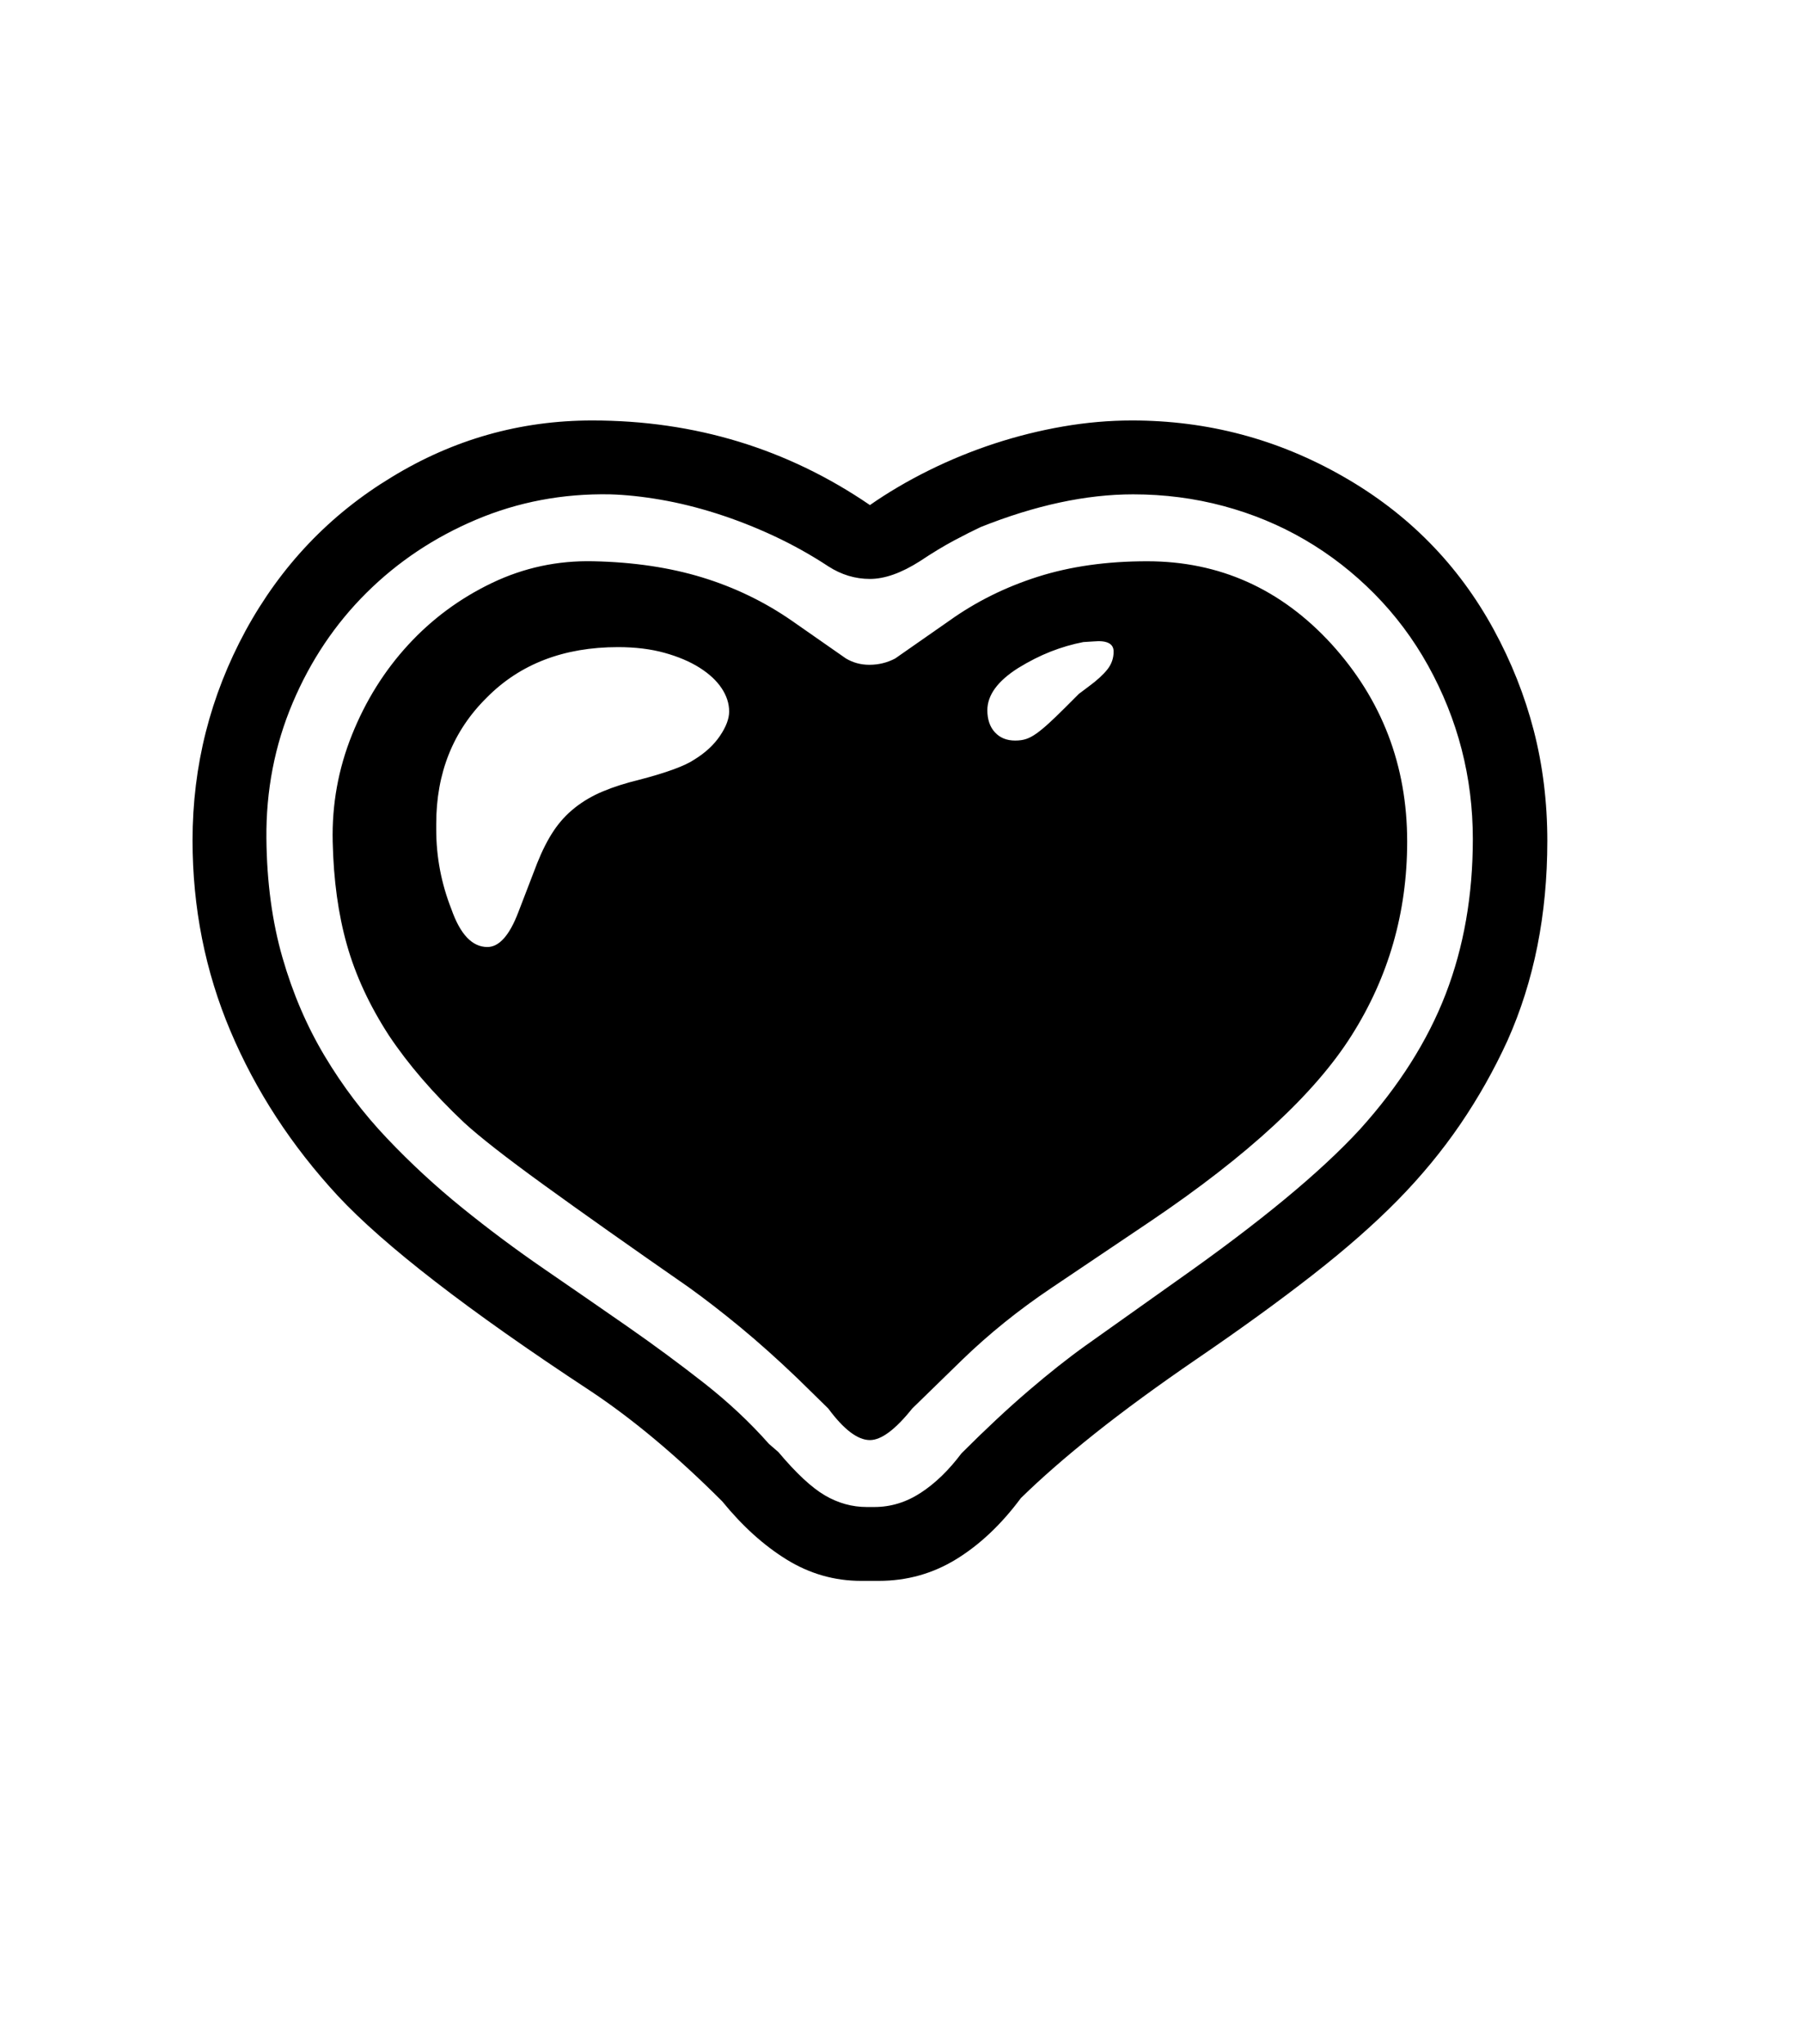 <svg xmlns="http://www.w3.org/2000/svg" xmlns:xlink="http://www.w3.org/1999/xlink" viewBox="0 0 357 404.75" version="1.1">
<defs>
<g>
<symbol overflow="visible" id="glyph0-0">
<path style="stroke:none;" d="M 102.125 -198.625 L 102.125 15.875 L 210.375 15.875 L 210.375 -198.625 Z M 84.375 33.625 L 84.375 -216.375 L 228.125 -216.375 L 228.125 33.625 Z M 84.375 33.625 "/>
</symbol>
<symbol overflow="visible" id="glyph0-1">
<path style="stroke:none;" d="M 179.5 -150.375 C 179.5 -148.539 180 -147.082 181 -146 C 182 -144.914 183.332 -144.375 185 -144.375 C 185.832 -144.375 186.562 -144.477 187.188 -144.688 C 187.812 -144.895 188.477 -145.25 189.188 -145.75 C 189.895 -146.25 190.707 -146.914 191.625 -147.75 C 192.539 -148.582 193.625 -149.625 194.875 -150.875 L 197.625 -153.625 L 199.625 -155.125 C 201.207 -156.289 202.414 -157.395 203.25 -158.438 C 204.082 -159.477 204.5 -160.664 204.5 -162 C 204.5 -163.582 203.164 -164.25 200.5 -164 L 198.5 -163.875 C 196.332 -163.457 194.188 -162.832 192.062 -162 C 189.938 -161.164 187.789 -160.082 185.625 -158.75 C 181.539 -156.164 179.5 -153.375 179.5 -150.375 Z M 128.375 -150.125 C 128.375 -151.707 127.875 -153.25 126.875 -154.75 C 125.875 -156.25 124.414 -157.602 122.5 -158.812 C 120.582 -160.02 118.27 -161 115.562 -161.75 C 112.852 -162.5 109.789 -162.875 106.375 -162.875 C 95.625 -162.875 86.957 -159.539 80.375 -152.875 C 73.707 -146.289 70.375 -137.957 70.375 -127.875 L 70.375 -126.75 C 70.375 -121.332 71.375 -116.082 73.375 -111 C 75.125 -106 77.5 -103.5 80.5 -103.5 C 82.832 -103.5 84.875 -105.789 86.625 -110.375 L 90.375 -120.125 C 91.375 -122.625 92.457 -124.75 93.625 -126.5 C 94.789 -128.25 96.188 -129.77 97.812 -131.062 C 99.438 -132.352 101.289 -133.438 103.375 -134.312 C 105.457 -135.188 107.875 -135.957 110.625 -136.625 C 116.039 -138.039 119.664 -139.375 121.5 -140.625 C 123.664 -141.957 125.352 -143.52 126.562 -145.312 C 127.77 -147.102 128.375 -148.707 128.375 -150.125 Z M 211.125 -179.875 C 225.457 -179.875 237.625 -174.414 247.625 -163.5 C 257.625 -152.5 262.625 -139.457 262.625 -124.375 C 262.625 -110.375 258.957 -97.582 251.625 -86 C 244.375 -74.5 231.125 -62.25 211.875 -49.25 C 205.207 -44.75 198.645 -40.332 192.188 -36 C 185.727 -31.664 179.832 -26.914 174.5 -21.75 L 164.625 -12.125 C 161.289 -7.957 158.5 -5.875 156.25 -5.875 C 153.832 -5.875 151.082 -7.957 148 -12.125 L 141.875 -18.125 C 137.957 -21.875 134.207 -25.227 130.625 -28.188 C 127.039 -31.145 123.625 -33.789 120.375 -36.125 C 108.625 -44.289 99.039 -51.062 91.625 -56.438 C 84.207 -61.812 78.957 -65.914 75.875 -68.75 C 69.789 -74.5 64.832 -80.25 61 -86 C 57.164 -91.914 54.395 -97.895 52.688 -103.938 C 50.977 -109.977 50.039 -116.789 49.875 -124.375 C 49.707 -131.707 50.977 -138.75 53.688 -145.5 C 56.395 -152.25 60.102 -158.188 64.812 -163.312 C 69.52 -168.438 75.039 -172.52 81.375 -175.562 C 87.707 -178.602 94.414 -180.039 101.5 -179.875 C 109.414 -179.707 116.582 -178.645 123 -176.688 C 129.414 -174.727 135.332 -171.875 140.75 -168.125 L 151.5 -160.625 C 152.914 -159.789 154.457 -159.375 156.125 -159.375 C 157.957 -159.375 159.664 -159.789 161.25 -160.625 L 172 -168.125 C 177.25 -171.875 183.082 -174.77 189.5 -176.812 C 195.914 -178.852 203.125 -179.875 211.125 -179.875 Z M 275.625 -124.875 C 275.625 -137.125 272.664 -148.582 266.75 -159.25 C 263.832 -164.5 260.289 -169.227 256.125 -173.438 C 251.957 -177.645 247.375 -181.207 242.375 -184.125 C 237.375 -187.039 232 -189.27 226.25 -190.812 C 220.5 -192.352 214.539 -193.125 208.375 -193.125 C 199.039 -193.125 188.957 -190.957 178.125 -186.625 C 176.707 -185.957 174.977 -185.082 172.938 -184 C 170.895 -182.914 168.625 -181.539 166.125 -179.875 C 162.457 -177.539 159.164 -176.375 156.25 -176.375 C 153.332 -176.375 150.582 -177.207 148 -178.875 C 144.582 -181.125 141 -183.125 137.25 -184.875 C 133.5 -186.625 129.727 -188.102 125.938 -189.312 C 122.145 -190.52 118.438 -191.438 114.812 -192.062 C 111.188 -192.688 107.832 -193.039 104.75 -193.125 C 95.414 -193.289 86.602 -191.625 78.312 -188.125 C 70.02 -184.625 62.77 -179.789 56.562 -173.625 C 50.352 -167.457 45.477 -160.188 41.938 -151.812 C 38.395 -143.438 36.664 -134.5 36.75 -125 C 36.832 -116.332 37.895 -108.457 39.938 -101.375 C 41.977 -94.289 44.77 -87.789 48.312 -81.875 C 51.852 -75.957 55.957 -70.539 60.625 -65.625 C 65.289 -60.707 70.25 -56.125 75.5 -51.875 C 80.75 -47.625 86.164 -43.582 91.75 -39.75 C 97.332 -35.914 102.789 -32.145 108.125 -28.438 C 113.457 -24.727 118.539 -20.977 123.375 -17.188 C 128.207 -13.395 132.5 -9.375 136.25 -5.125 L 138.125 -3.5 C 141.625 0.664 144.688 3.52 147.312 5.062 C 149.938 6.602 152.707 7.375 155.625 7.375 L 157.125 7.375 C 160.375 7.375 163.438 6.438 166.312 4.562 C 169.188 2.688 171.875 0.082 174.375 -3.25 C 179.125 -8 183.539 -12.125 187.625 -15.625 C 191.707 -19.125 195.5 -22.125 199 -24.625 L 217.125 -37.5 C 225.289 -43.25 232.375 -48.602 238.375 -53.562 C 244.375 -58.52 249.332 -63.125 253.25 -67.375 C 261 -75.957 266.664 -84.895 270.25 -94.188 C 273.832 -103.477 275.625 -113.707 275.625 -124.875 Z M 208.125 -207.75 C 223.125 -207.75 237.082 -204.039 250 -196.625 C 262.832 -189.289 272.75 -179.207 279.75 -166.375 C 283.25 -159.957 285.895 -153.289 287.688 -146.375 C 289.477 -139.457 290.375 -132.164 290.375 -124.5 C 290.375 -109.914 287.75 -96.75 282.5 -85 C 279.832 -79.164 276.707 -73.625 273.125 -68.375 C 269.539 -63.125 265.414 -58.125 260.75 -53.375 C 256.082 -48.625 250.438 -43.664 243.812 -38.5 C 237.188 -33.332 229.539 -27.789 220.875 -21.875 C 213.207 -16.625 206.52 -11.727 200.812 -7.188 C 195.102 -2.645 190.207 1.625 186.125 5.625 C 182.289 10.789 178.039 14.812 173.375 17.688 C 168.707 20.562 163.582 22 158 22 L 154.5 22 C 149.25 22 144.352 20.602 139.812 17.812 C 135.27 15.02 131 11.164 127 6.25 C 118 -2.75 109.289 -10.039 100.875 -15.625 C 88.707 -23.625 78.477 -30.832 70.188 -37.25 C 61.895 -43.664 55.457 -49.332 50.875 -54.25 C 41.707 -64.164 34.625 -75.039 29.625 -86.875 C 24.625 -98.707 22.125 -111.289 22.125 -124.625 C 22.125 -139.375 25.625 -153.207 32.625 -166.125 C 39.625 -178.957 49.25 -189.082 61.5 -196.5 C 73.75 -204 87 -207.75 101.25 -207.75 C 121.582 -207.75 139.914 -202.164 156.25 -191 C 159.832 -193.5 163.727 -195.789 167.938 -197.875 C 172.145 -199.957 176.477 -201.727 180.938 -203.188 C 185.395 -204.645 189.914 -205.77 194.5 -206.562 C 199.082 -207.352 203.625 -207.75 208.125 -207.75 Z M 208.125 -207.75 "/>
</symbol>
</g>
</defs>
<g id="surface1">
<rect x="0" y="0" width="357" height="404.75" style="fill:rgb(100%,100%,100%);fill-opacity:1;stroke:none;"/>
<g style="fill:rgb(0%,0%,0%);fill-opacity:1;">
  <use xlink:href="#glyph0-1" x="16" y="291"/>
</g>
</g>
</svg>
